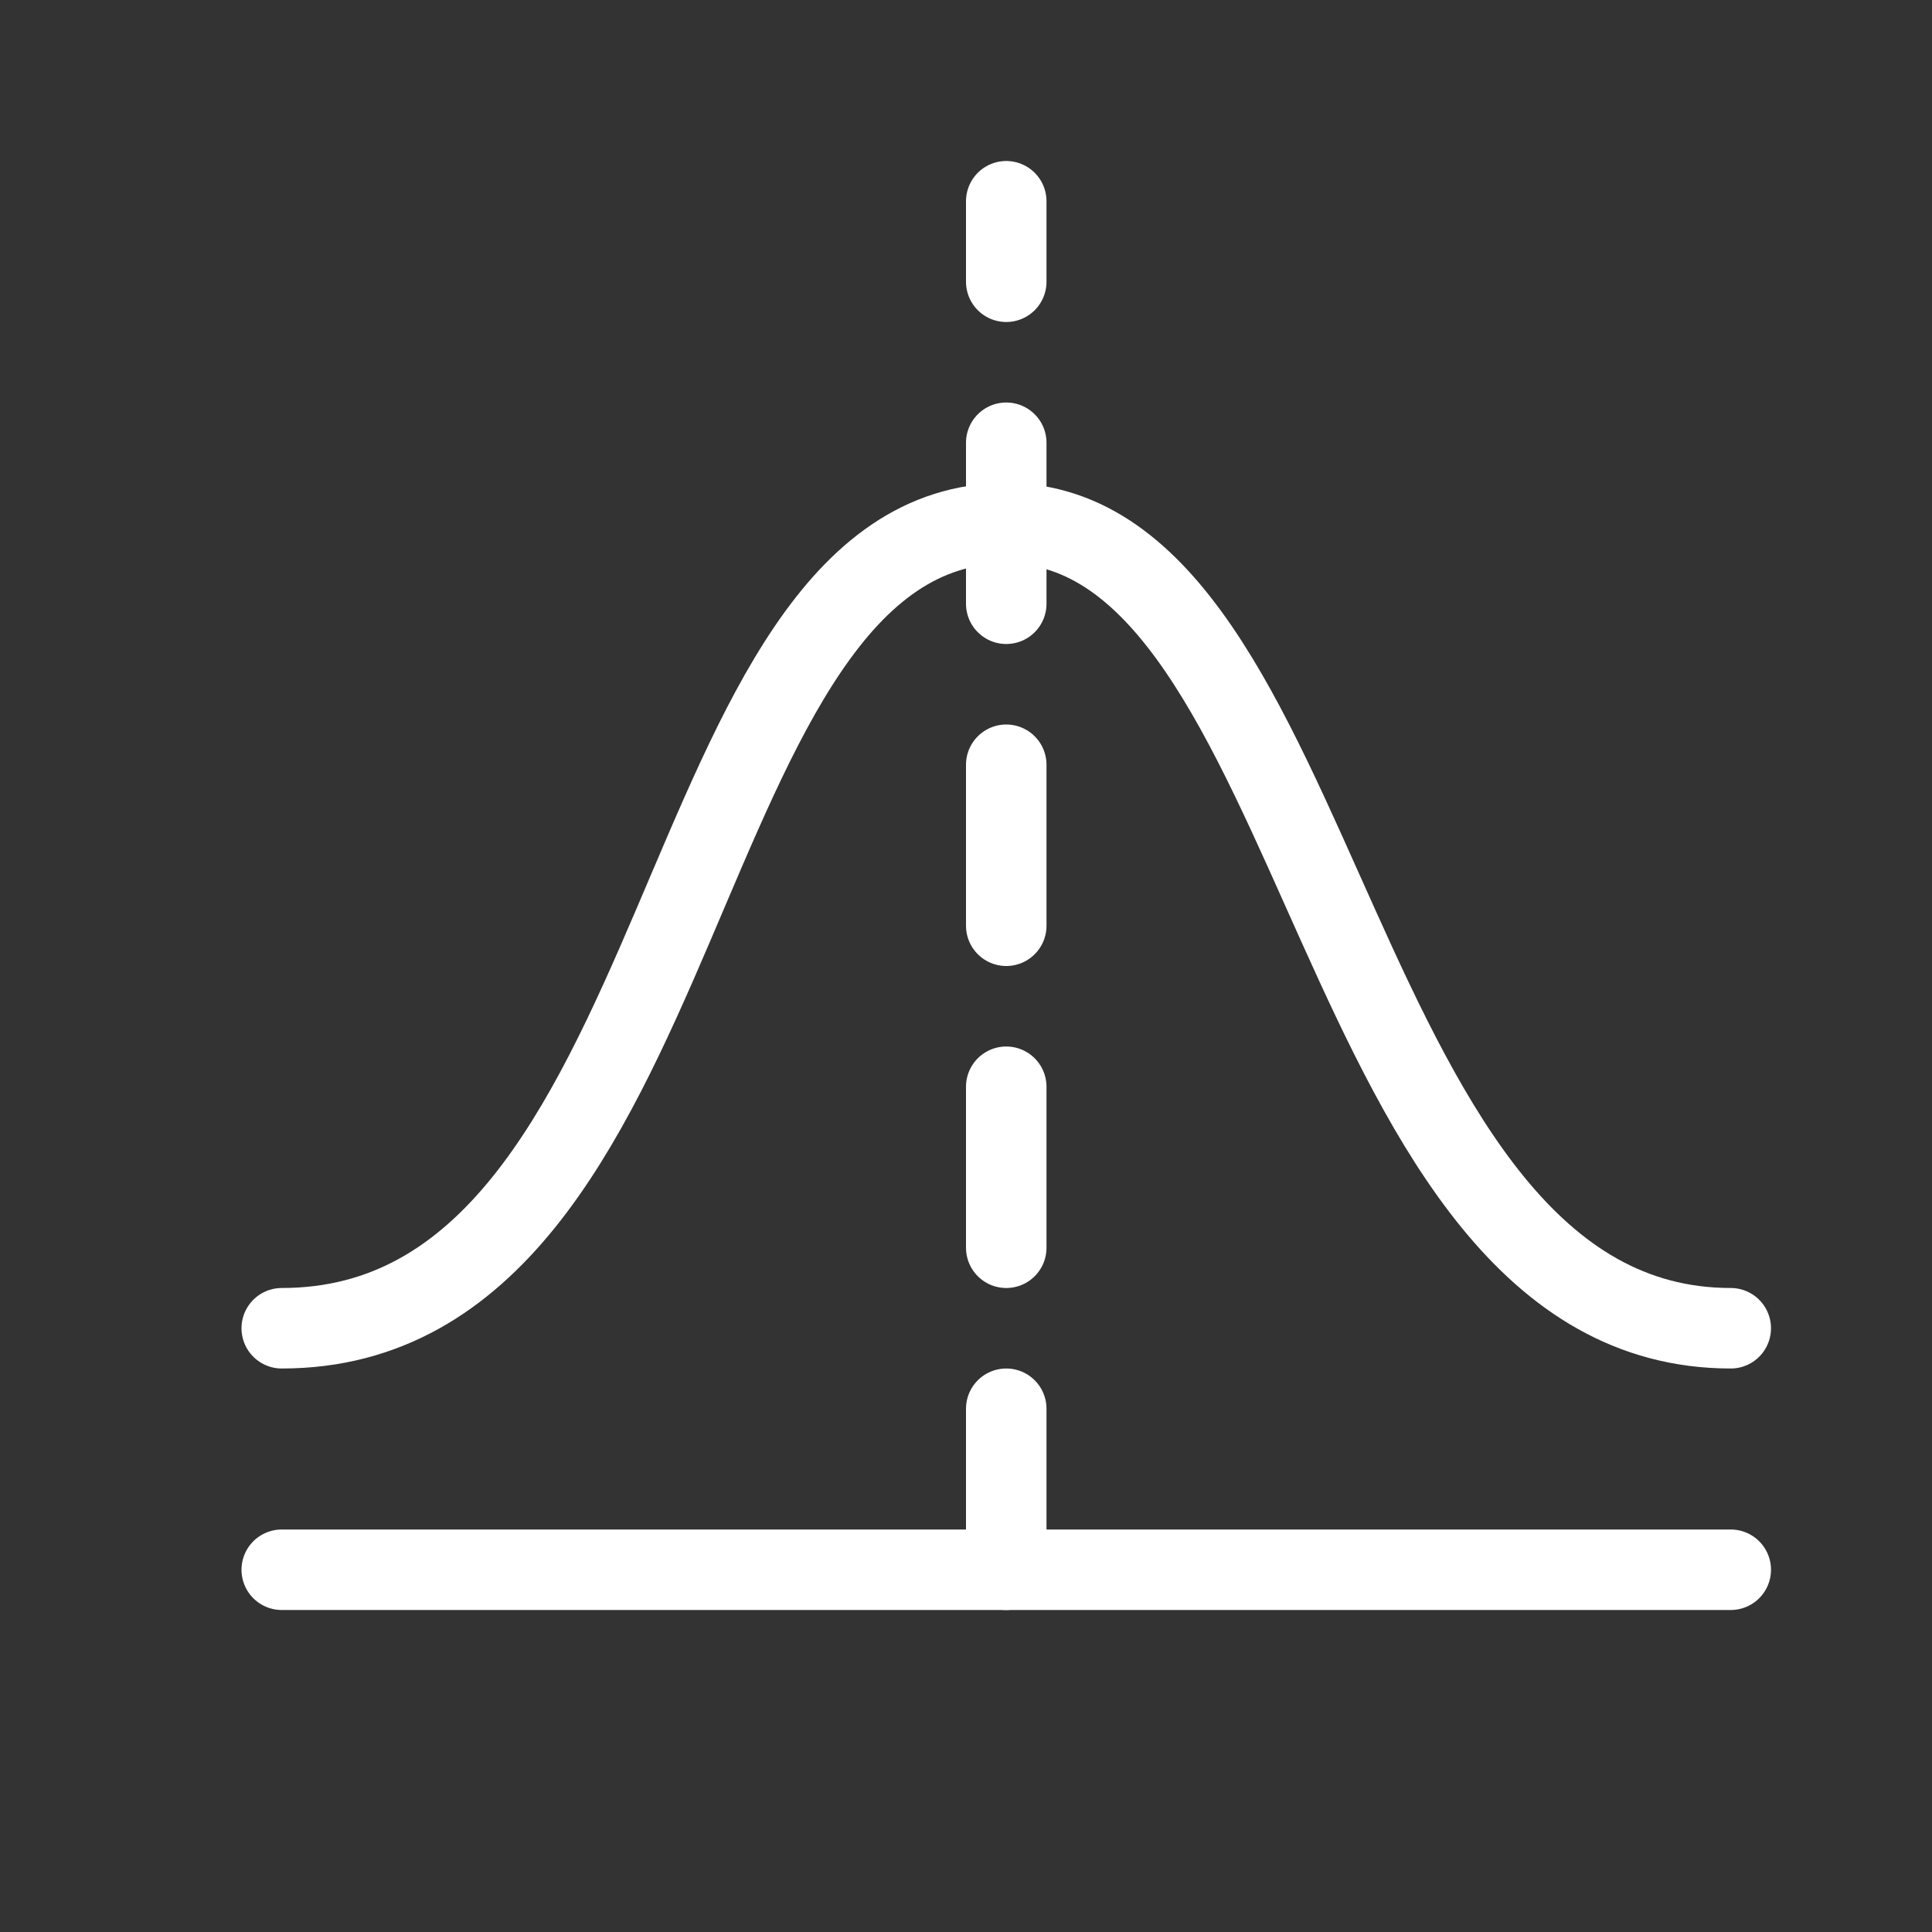 <svg xmlns="http://www.w3.org/2000/svg" width="24" height="24" fill="none" viewBox="0 0 24 24">
  <rect x="0" y="0" width="24" height="24" fill="#333333" stroke="none"/>
  <g class="Name=ConceptNormal">
    <path stroke="#fff" stroke-linecap="round" stroke-linejoin="round" d="M3.5 19.5h18m-18-3c5.2 0 4.76-10 9-10 4 0 4 10 9 10" class="icon-primary-stroke"/>
    <path stroke="#fff" stroke-dasharray="2 2" stroke-linecap="round" stroke-linejoin="round" d="M12.5 19.5v-17" class="icon-primary-stroke"/>
  </g>
</svg>
